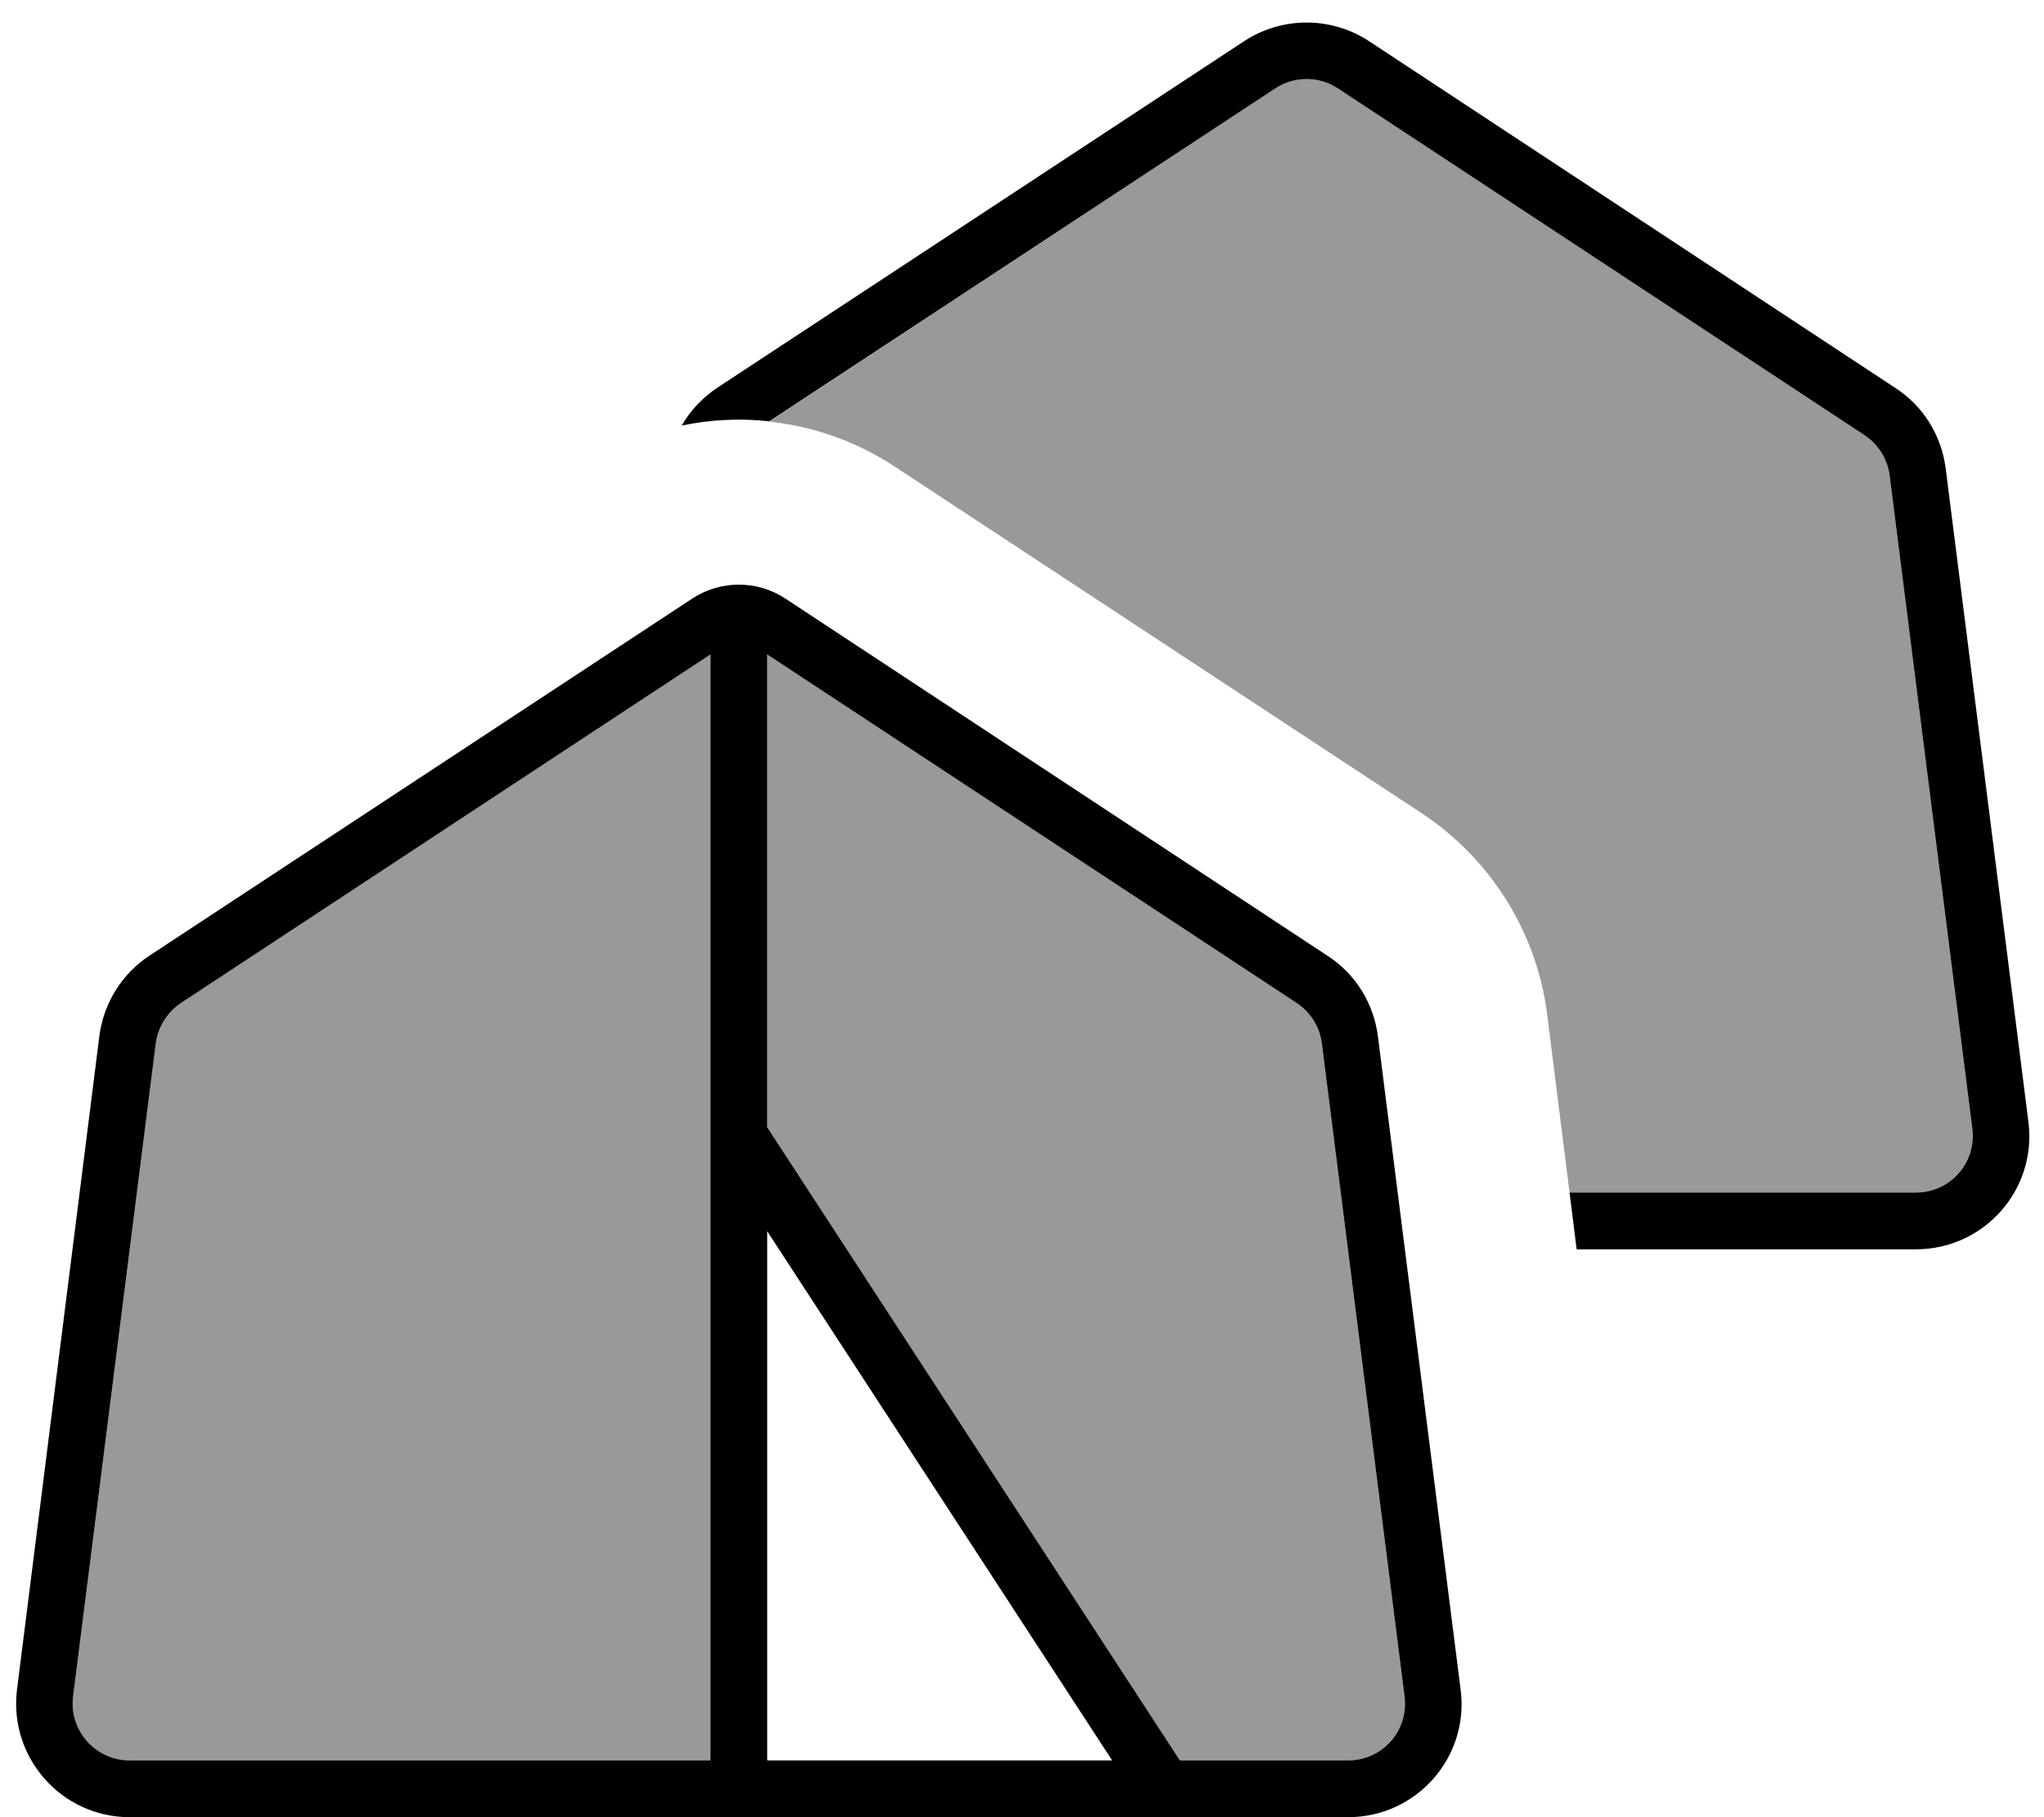 <svg xmlns="http://www.w3.org/2000/svg" viewBox="0 0 576 512"><!--! Font Awesome Pro 7.0.0 by @fontawesome - https://fontawesome.com License - https://fontawesome.com/license (Commercial License) Copyright 2025 Fonticons, Inc. --><path opacity=".4" fill="currentColor" d="M20.6 478L43.9 294c.6-4.6 3.2-8.8 7.1-11.4l149.2-98.2 0 311.6-163.7 0c-9.6 0-17.1-8.5-15.9-18zM216.2 184.4l149.2 98.2c3.9 2.6 6.5 6.7 7.1 11.4l23.3 184c1.2 9.6-6.2 18-15.9 18l-47.4 0-116.3-178.4 0-133.2zm.6-65.6L359.4 24.9c5.3-3.5 12.3-3.5 17.6 0l148.4 97.7c3.9 2.6 6.5 6.7 7.1 11.4l23.3 184c1.2 9.6-6.2 18-15.9 18l-97.6 0c-2.1-16.7-4.2-33.4-6.3-50.1-2.9-23.2-15.9-43.9-35.4-56.8L252.2 131.5c-10.8-7.1-23-11.4-35.4-12.7z"/><path fill="currentColor" d="M442.3 336l2 16 95.6 0c19.3 0 34.2-16.9 31.7-36l-23.3-184c-1.2-9.3-6.3-17.6-14.2-22.7L385.8 11.6c-10.7-7-24.5-7-35.2 0L202.2 109.2c-4.2 2.8-7.6 6.4-10.1 10.7 8.1-1.7 16.5-2.1 24.7-1.2L359.4 24.9c5.3-3.5 12.3-3.5 17.6 0l148.4 97.7c3.9 2.6 6.5 6.7 7.1 11.4l23.3 184c1.2 9.6-6.2 18-15.9 18l-97.6 0zM20.6 478L43.9 294c.6-4.6 3.2-8.8 7.1-11.4l149.2-98.2 0 311.6-163.7 0c-9.6 0-17.1-8.5-15.9-18zM216.2 317.6l0-133.2 149.2 98.2c3.9 2.6 6.5 6.7 7.1 11.4l23.3 184c1.2 9.6-6.2 18-15.9 18l-47.4 0-116.3-178.4zm0 29.3l97.2 149.1-97.2 0 0-149.1zM195 168.7L42.2 269.2c-7.8 5.1-13 13.4-14.2 22.7L4.8 476c-2.4 19.1 12.5 36 31.7 36l343.4 0c19.3 0 34.2-16.9 31.7-36l-23.3-184c-1.2-9.3-6.3-17.6-14.2-22.7L221.4 168.7c-8-5.3-18.4-5.3-26.4 0z"/></svg>